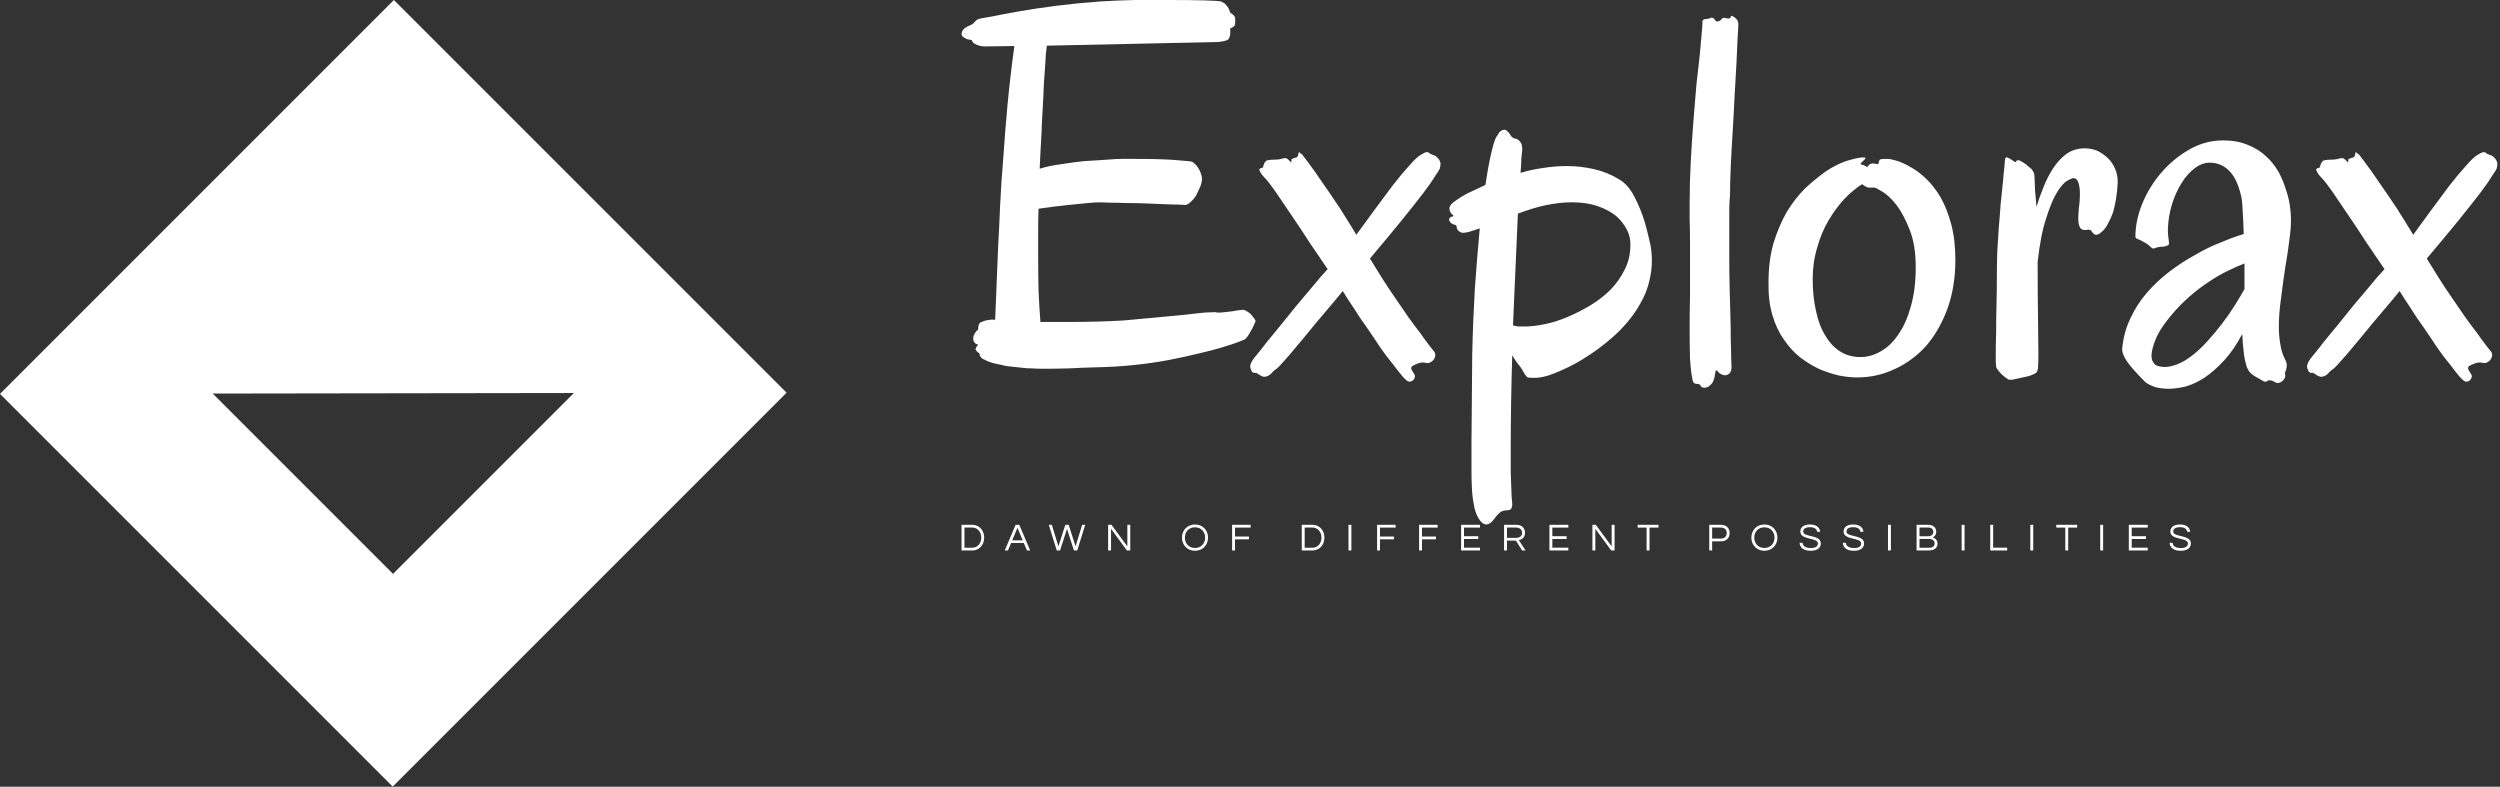 <svg data-v-423bf9ae="" xmlns="http://www.w3.org/2000/svg" viewBox="0 0 286 90" class="iconLeftSlogan"><rect x="0" y="0" width="286" height="90" fill="#333333" stroke="none"/><!----><defs data-v-423bf9ae=""><linearGradient data-v-423bf9ae="" gradientTransform="rotate(25)" id="a0d74f3d-dcc3-4b83-81a0-54b5a464c2a0" x1="0%" y1="0%" x2="100%" y2="0%"><stop data-v-423bf9ae="" offset="0%" style="stop-color: rgb(8, 199, 214); stop-opacity: 1;"></stop><stop data-v-423bf9ae="" offset="100%" style="stop-color: rgb(2, 2, 62); stop-opacity: 1;"></stop></linearGradient></defs><!----><g data-v-423bf9ae="" id="cd6cefe2-393c-4242-8f2a-3ff7135a4416" fill="#ffffff" transform="matrix(4.318,0,0,4.318,109.525,-16.107)"><path d="M7.90 12.23L7.90 12.23L7.90 12.23Q7.90 12.26 7.86 12.33L7.86 12.33L7.86 12.33Q7.83 12.41 7.78 12.49L7.78 12.49L7.78 12.49Q7.74 12.57 7.69 12.64L7.69 12.64L7.69 12.64Q7.64 12.71 7.60 12.73L7.60 12.73L7.60 12.73Q7.58 12.74 7.42 12.80L7.42 12.80L7.42 12.80Q7.26 12.86 6.99 12.94L6.99 12.94L6.99 12.94Q6.73 13.02 6.37 13.10L6.37 13.10L6.37 13.10Q6.01 13.19 5.59 13.27L5.59 13.27L5.59 13.27Q5.17 13.35 4.69 13.40L4.69 13.40L4.69 13.40Q4.22 13.45 3.73 13.46L3.73 13.46L3.73 13.46Q3.32 13.47 2.96 13.49L2.96 13.49L2.96 13.49Q2.60 13.50 2.30 13.50L2.30 13.50L2.30 13.50Q2.13 13.50 1.97 13.49L1.97 13.49L1.97 13.49Q1.82 13.49 1.68 13.47L1.68 13.47L1.68 13.47Q1.49 13.45 1.31 13.43L1.31 13.43L1.31 13.43Q1.16 13.40 0.99 13.36L0.99 13.36L0.99 13.36Q0.82 13.32 0.70 13.25L0.70 13.25L0.70 13.25Q0.66 13.24 0.64 13.21L0.64 13.21L0.64 13.21Q0.58 13.17 0.59 13.10L0.59 13.10L0.59 13.10Q0.53 13.06 0.50 13.02L0.50 13.02L0.50 13.02Q0.49 13.00 0.48 13.00L0.48 13.00L0.48 13.00Q0.48 12.98 0.49 12.96L0.49 12.96L0.49 12.96Q0.49 12.93 0.55 12.86L0.55 12.86L0.55 12.86Q0.50 12.85 0.48 12.83L0.48 12.83L0.48 12.83Q0.45 12.81 0.44 12.78L0.44 12.78L0.44 12.78Q0.42 12.76 0.42 12.71L0.42 12.71L0.42 12.71Q0.42 12.67 0.43 12.63L0.43 12.63L0.43 12.63Q0.44 12.60 0.47 12.55L0.47 12.55L0.47 12.55Q0.49 12.51 0.55 12.46L0.55 12.46L0.55 12.46Q0.55 12.37 0.57 12.33L0.57 12.33L0.57 12.33Q0.57 12.30 0.59 12.30L0.59 12.30L0.59 12.30Q0.59 12.28 0.64 12.26L0.64 12.26L0.64 12.26Q0.69 12.24 0.75 12.22L0.75 12.22L0.75 12.22Q0.81 12.21 0.88 12.20L0.88 12.20L0.88 12.20Q0.94 12.20 0.99 12.20L0.99 12.20L1.00 12.22L1.00 12.22Q1.02 11.76 1.04 11.24L1.04 11.24L1.04 11.24Q1.06 10.71 1.08 10.26L1.08 10.26L1.08 10.26Q1.11 9.73 1.13 9.21L1.13 9.21L1.13 9.21Q1.16 8.57 1.22 7.86L1.22 7.86L1.22 7.86Q1.26 7.25 1.33 6.49L1.33 6.49L1.33 6.49Q1.40 5.74 1.51 4.95L1.51 4.95L0.72 4.96L0.72 4.96Q0.65 4.96 0.58 4.94L0.58 4.94L0.58 4.94Q0.53 4.93 0.46 4.89L0.46 4.89L0.46 4.89Q0.40 4.86 0.38 4.79L0.38 4.79L0.38 4.79Q0.27 4.78 0.22 4.75L0.22 4.75L0.22 4.75Q0.16 4.72 0.14 4.70L0.14 4.70L0.14 4.70Q0.11 4.67 0.11 4.63L0.11 4.63L0.11 4.63Q0.12 4.55 0.16 4.51L0.16 4.51L0.16 4.51Q0.19 4.47 0.29 4.42L0.29 4.42L0.29 4.42Q0.41 4.38 0.46 4.31L0.46 4.31L0.46 4.31Q0.51 4.25 0.57 4.23L0.57 4.23L0.57 4.23Q0.60 4.22 0.90 4.17L0.90 4.17L0.90 4.17Q1.19 4.11 1.64 4.03L1.64 4.03L1.64 4.03Q2.09 3.95 2.65 3.88L2.65 3.88L2.65 3.88Q3.21 3.81 3.77 3.77L3.77 3.77L3.77 3.77Q4.24 3.74 4.71 3.73L4.71 3.73L4.71 3.73Q5.17 3.73 5.58 3.73L5.58 3.73L5.58 3.73Q6.15 3.73 6.53 3.74L6.53 3.74L6.53 3.74Q6.91 3.75 6.99 3.77L6.99 3.77L6.99 3.77Q7.03 3.79 7.08 3.82L7.08 3.82L7.08 3.82Q7.12 3.86 7.16 3.91L7.16 3.91L7.16 3.91Q7.20 3.97 7.23 4.07L7.23 4.07L7.23 4.07Q7.28 4.09 7.30 4.12L7.30 4.12L7.30 4.12Q7.33 4.14 7.34 4.16L7.34 4.16L7.36 4.20L7.36 4.20Q7.36 4.25 7.36 4.30L7.36 4.30L7.36 4.30Q7.36 4.36 7.35 4.40L7.35 4.40L7.35 4.40Q7.34 4.42 7.32 4.43L7.32 4.43L7.32 4.43Q7.31 4.44 7.28 4.46L7.28 4.46L7.28 4.46Q7.26 4.47 7.23 4.48L7.23 4.48L7.23 4.48Q7.23 4.58 7.23 4.63L7.23 4.63L7.23 4.63Q7.22 4.69 7.21 4.72L7.21 4.72L7.21 4.72Q7.19 4.76 7.17 4.78L7.17 4.78L7.17 4.78Q7.12 4.81 7.01 4.83L7.01 4.83L7.01 4.83Q6.90 4.85 6.60 4.85L6.60 4.85L2.37 4.94L2.37 4.94Q2.34 5.13 2.33 5.40L2.33 5.40L2.33 5.40Q2.31 5.67 2.29 5.98L2.29 5.98L2.29 5.98Q2.28 6.29 2.26 6.61L2.26 6.61L2.26 6.61Q2.24 6.93 2.23 7.23L2.23 7.23L2.23 7.23Q2.21 7.53 2.20 7.78L2.20 7.78L2.20 7.78Q2.19 8.03 2.18 8.20L2.18 8.20L2.18 8.20Q2.44 8.12 2.75 8.08L2.75 8.08L2.75 8.08Q3.07 8.03 3.34 8.00L3.34 8.00L3.34 8.00Q3.66 7.98 3.98 7.96L3.98 7.96L3.98 7.96Q4.18 7.94 4.36 7.94L4.36 7.94L4.36 7.94Q4.55 7.94 4.72 7.94L4.72 7.94L4.72 7.94Q5.40 7.94 5.77 7.97L5.77 7.97L5.77 7.97Q6.15 8.00 6.20 8.01L6.20 8.01L6.20 8.01Q6.24 8.02 6.29 8.07L6.29 8.07L6.29 8.07Q6.34 8.11 6.38 8.18L6.38 8.18L6.38 8.18Q6.42 8.24 6.45 8.32L6.45 8.32L6.45 8.32Q6.48 8.40 6.48 8.46L6.48 8.46L6.48 8.46Q6.48 8.58 6.42 8.71L6.42 8.71L6.42 8.71Q6.36 8.84 6.32 8.92L6.32 8.92L6.32 8.92Q6.26 9.01 6.17 9.09L6.17 9.09L6.17 9.09Q6.08 9.17 6.02 9.16L6.02 9.16L6.02 9.16Q6.00 9.16 5.85 9.15L5.85 9.15L5.85 9.15Q5.70 9.15 5.48 9.14L5.48 9.14L5.48 9.14Q5.26 9.13 5.00 9.12L5.00 9.12L5.00 9.12Q4.74 9.11 4.49 9.11L4.49 9.11L4.49 9.11Q4.25 9.10 4.05 9.10L4.05 9.10L4.05 9.10Q3.86 9.09 3.77 9.09L3.77 9.09L3.77 9.09Q3.66 9.09 3.45 9.11L3.45 9.11L3.45 9.11Q3.27 9.13 2.95 9.16L2.95 9.16L2.95 9.16Q2.64 9.19 2.15 9.26L2.15 9.26L2.15 9.26Q2.14 9.54 2.14 9.84L2.14 9.84L2.14 9.84Q2.14 10.15 2.14 10.49L2.14 10.49L2.14 10.49Q2.14 10.96 2.15 11.43L2.15 11.43L2.15 11.43Q2.17 11.89 2.20 12.26L2.20 12.26L2.94 12.26L2.94 12.26Q3.33 12.26 3.71 12.25L3.71 12.25L3.71 12.25Q4.09 12.24 4.41 12.22L4.41 12.22L4.41 12.22Q4.87 12.18 5.28 12.14L5.28 12.14L5.28 12.14Q5.69 12.10 6.02 12.07L6.02 12.07L6.02 12.07Q6.35 12.03 6.57 12.01L6.57 12.01L6.57 12.01Q6.79 12.00 6.84 12.00L6.84 12.00L6.84 12.00Q6.90 12.02 6.99 12.01L6.99 12.01L6.99 12.01Q7.08 12.00 7.18 11.99L7.18 11.99L7.18 11.99Q7.29 11.98 7.38 11.96L7.38 11.96L7.38 11.96Q7.48 11.95 7.53 11.94L7.53 11.94L7.53 11.94Q7.58 11.93 7.64 11.96L7.64 11.96L7.64 11.96Q7.70 11.99 7.76 12.04L7.76 12.04L7.76 12.04Q7.81 12.09 7.85 12.15L7.85 12.15L7.85 12.15Q7.89 12.20 7.90 12.23ZM12.63 13.04L12.63 13.04L12.63 13.04Q12.67 13.10 12.66 13.16L12.66 13.16L12.66 13.16Q12.65 13.22 12.61 13.27L12.61 13.27L12.61 13.27Q12.56 13.32 12.51 13.34L12.51 13.34L12.51 13.34Q12.45 13.36 12.40 13.34L12.40 13.34L12.40 13.34Q12.30 13.32 12.20 13.36L12.20 13.36L12.20 13.36Q12.09 13.40 12.05 13.43L12.05 13.43L12.05 13.43Q12.01 13.47 12.03 13.52L12.03 13.52L12.03 13.52Q12.06 13.57 12.09 13.62L12.09 13.62L12.09 13.62Q12.15 13.69 12.10 13.77L12.10 13.77L12.10 13.77Q12.05 13.85 11.96 13.84L11.96 13.84L11.96 13.84Q11.92 13.84 11.80 13.71L11.80 13.71L11.80 13.71Q11.69 13.58 11.54 13.38L11.54 13.38L11.54 13.38Q11.38 13.19 11.20 12.93L11.20 12.93L11.20 12.93Q11.03 12.67 10.85 12.41L10.85 12.41L10.85 12.41Q10.66 12.15 10.50 11.89L10.50 11.89L10.50 11.89Q10.33 11.64 10.21 11.44L10.21 11.44L10.21 11.44Q10.06 11.63 9.87 11.85L9.87 11.85L9.87 11.85Q9.68 12.07 9.49 12.30L9.49 12.30L9.49 12.30Q9.30 12.53 9.12 12.75L9.12 12.75L9.12 12.75Q8.94 12.96 8.80 13.13L8.80 13.13L8.80 13.13Q8.65 13.30 8.56 13.40L8.56 13.40L8.56 13.40Q8.46 13.51 8.44 13.51L8.44 13.51L8.44 13.51Q8.37 13.56 8.32 13.62L8.32 13.62L8.32 13.62Q8.26 13.69 8.16 13.71L8.16 13.71L8.16 13.71Q8.11 13.72 8.08 13.70L8.08 13.70L8.08 13.70Q8.04 13.69 8.00 13.66L8.00 13.66L8.00 13.66Q7.97 13.64 7.94 13.62L7.94 13.62L7.94 13.62Q7.90 13.60 7.87 13.61L7.87 13.61L7.87 13.61Q7.80 13.61 7.77 13.50L7.77 13.50L7.77 13.50Q7.73 13.40 7.83 13.26L7.83 13.26L7.83 13.26Q7.83 13.25 7.94 13.12L7.94 13.12L7.94 13.12Q8.04 13.00 8.20 12.79L8.20 12.79L8.20 12.79Q8.36 12.59 8.57 12.34L8.57 12.34L8.57 12.34Q8.77 12.09 8.99 11.82L8.99 11.82L8.99 11.82Q9.21 11.56 9.42 11.31L9.42 11.31L9.42 11.31Q9.63 11.05 9.81 10.86L9.81 10.86L9.81 10.86Q9.60 10.55 9.34 10.17L9.34 10.17L9.34 10.17Q9.09 9.78 8.85 9.43L8.85 9.43L8.85 9.43Q8.61 9.08 8.43 8.81L8.43 8.81L8.43 8.81Q8.24 8.54 8.16 8.46L8.16 8.46L8.16 8.46Q8.09 8.39 8.05 8.33L8.05 8.33L8.05 8.33Q8.01 8.27 8.00 8.23L8.00 8.23L8.00 8.23Q8.00 8.19 8.06 8.18L8.06 8.18L8.06 8.18Q8.09 8.18 8.10 8.15L8.10 8.15L8.10 8.15Q8.11 8.11 8.12 8.08L8.12 8.08L8.12 8.08Q8.13 8.05 8.15 8.03L8.15 8.03L8.15 8.03Q8.16 8.00 8.20 7.98L8.20 7.98L8.20 7.98Q8.28 7.96 8.40 7.96L8.40 7.96L8.40 7.96Q8.53 7.96 8.61 7.93L8.61 7.93L8.61 7.93Q8.70 7.91 8.73 7.93L8.73 7.93L8.73 7.93Q8.76 7.95 8.82 8.01L8.82 8.01L8.82 8.01Q8.84 8.04 8.84 8.03L8.84 8.03L8.84 8.03Q8.85 8.03 8.85 8.00L8.85 8.00L8.85 8.00Q8.85 7.98 8.85 7.96L8.85 7.96L8.85 7.96Q8.86 7.94 8.89 7.93L8.89 7.93L8.89 7.93Q8.95 7.91 8.98 7.90L8.98 7.90L8.98 7.90Q9.01 7.90 9.03 7.83L9.03 7.83L9.03 7.83Q9.04 7.76 9.05 7.76L9.05 7.76L9.05 7.76Q9.06 7.77 9.14 7.83L9.14 7.83L9.14 7.83Q9.17 7.87 9.32 8.07L9.32 8.07L9.32 8.07Q9.47 8.27 9.68 8.58L9.68 8.58L9.68 8.58Q9.89 8.88 10.13 9.24L10.13 9.24L10.13 9.24Q10.36 9.60 10.57 9.95L10.57 9.95L10.57 9.95Q10.77 9.67 11.03 9.32L11.03 9.32L11.03 9.32Q11.28 8.98 11.52 8.66L11.52 8.66L11.52 8.66Q11.76 8.35 11.97 8.12L11.97 8.12L11.97 8.12Q12.17 7.89 12.28 7.83L12.28 7.83L12.28 7.83Q12.35 7.79 12.39 7.77L12.39 7.77L12.39 7.77Q12.42 7.76 12.44 7.76L12.44 7.76L12.44 7.76Q12.48 7.76 12.52 7.80L12.52 7.80L12.52 7.80Q12.58 7.83 12.64 7.85L12.64 7.85L12.64 7.85Q12.69 7.87 12.74 7.93L12.74 7.93L12.74 7.93Q12.79 7.99 12.80 8.06L12.80 8.06L12.80 8.06Q12.80 8.12 12.78 8.20L12.78 8.20L12.78 8.20Q12.77 8.23 12.66 8.39L12.66 8.39L12.66 8.39Q12.56 8.56 12.34 8.85L12.34 8.85L12.34 8.85Q12.11 9.15 11.77 9.57L11.77 9.57L11.77 9.57Q11.42 10.00 10.93 10.58L10.93 10.58L10.93 10.58Q11.07 10.81 11.24 11.08L11.24 11.08L11.24 11.08Q11.41 11.35 11.59 11.61L11.59 11.61L11.59 11.61Q11.77 11.87 11.94 12.12L11.94 12.12L11.94 12.12Q12.11 12.36 12.26 12.55L12.26 12.55L12.26 12.55Q12.40 12.75 12.50 12.88L12.50 12.88L12.50 12.88Q12.60 13.01 12.63 13.04ZM14.96 7.76L14.96 7.76L14.96 7.76Q14.95 7.81 14.94 7.95L14.94 7.95L14.94 7.95Q14.94 8.09 14.92 8.31L14.92 8.31L14.92 8.31Q15.22 8.22 15.52 8.18L15.52 8.18L15.52 8.18Q15.83 8.13 16.15 8.13L16.15 8.13L16.15 8.13Q16.51 8.13 16.86 8.21L16.86 8.21L16.86 8.21Q17.22 8.29 17.53 8.48L17.53 8.48L17.53 8.48Q17.77 8.62 17.93 8.93L17.93 8.93L17.93 8.93Q18.10 9.25 18.21 9.61L18.21 9.61L18.21 9.61Q18.27 9.82 18.33 10.08L18.33 10.08L18.33 10.08Q18.40 10.34 18.40 10.64L18.40 10.64L18.40 10.64Q18.40 10.90 18.33 11.18L18.33 11.18L18.33 11.18Q18.27 11.46 18.10 11.76L18.10 11.76L18.10 11.76Q17.94 12.06 17.66 12.37L17.66 12.37L17.66 12.37Q17.38 12.68 16.94 13.00L16.94 13.00L16.94 13.00Q16.52 13.30 16.18 13.46L16.18 13.46L16.18 13.46Q15.85 13.62 15.62 13.69L15.62 13.69L15.62 13.69Q15.39 13.75 15.26 13.74L15.26 13.74L15.26 13.74Q15.13 13.74 15.11 13.73L15.11 13.73L15.11 13.73Q15.05 13.69 14.99 13.57L14.99 13.57L14.99 13.57Q14.93 13.46 14.82 13.33L14.82 13.33L14.82 13.33Q14.79 13.29 14.76 13.24L14.76 13.24L14.76 13.24Q14.73 13.20 14.70 13.14L14.70 13.14L14.70 13.14Q14.68 13.79 14.67 14.42L14.67 14.42L14.67 14.42Q14.66 15.05 14.66 15.60L14.66 15.60L14.66 15.60Q14.66 15.94 14.66 16.24L14.66 16.24L14.66 16.24Q14.67 16.54 14.68 16.78L14.68 16.78L14.68 16.78Q14.68 16.86 14.69 16.95L14.69 16.95L14.69 16.95Q14.70 17.04 14.70 17.10L14.70 17.10L14.70 17.10Q14.70 17.17 14.67 17.21L14.67 17.21L14.67 17.21Q14.64 17.25 14.57 17.25L14.57 17.25L14.57 17.25Q14.43 17.25 14.36 17.32L14.36 17.32L14.36 17.32Q14.29 17.38 14.19 17.52L14.19 17.52L14.19 17.52Q14.14 17.58 14.08 17.61L14.08 17.61L14.08 17.61Q14.01 17.64 13.95 17.61L13.95 17.61L13.95 17.61Q13.88 17.58 13.82 17.48L13.82 17.48L13.82 17.48Q13.75 17.38 13.70 17.19L13.70 17.19L13.70 17.19Q13.68 17.10 13.66 16.97L13.66 16.97L13.66 16.97Q13.64 16.84 13.63 16.64L13.63 16.64L13.63 16.64Q13.62 16.43 13.62 16.15L13.62 16.15L13.62 16.15Q13.62 15.87 13.62 15.48L13.62 15.48L13.64 13.11L13.64 13.11Q13.66 12.22 13.71 11.37L13.71 11.37L13.71 11.37Q13.77 10.52 13.84 9.78L13.84 9.78L13.84 9.78Q13.67 9.84 13.53 9.88L13.53 9.88L13.53 9.88Q13.38 9.91 13.35 9.89L13.35 9.89L13.35 9.89Q13.28 9.86 13.26 9.83L13.26 9.83L13.26 9.83Q13.24 9.80 13.23 9.77L13.23 9.77L13.23 9.77Q13.23 9.73 13.22 9.71L13.22 9.71L13.22 9.71Q13.21 9.69 13.16 9.68L13.16 9.68L13.16 9.68Q13.11 9.67 13.08 9.64L13.08 9.64L13.08 9.64Q13.04 9.60 13.03 9.57L13.03 9.57L13.03 9.57Q13.02 9.54 13.04 9.51L13.04 9.51L13.04 9.51Q13.06 9.47 13.11 9.47L13.11 9.47L13.11 9.47Q13.16 9.46 13.13 9.43L13.13 9.43L13.13 9.43Q13.09 9.40 13.06 9.35L13.06 9.35L13.06 9.35Q13.03 9.30 13.04 9.22L13.04 9.22L13.04 9.22Q13.06 9.14 13.21 9.04L13.21 9.04L13.21 9.04Q13.30 8.97 13.50 8.86L13.50 8.86L13.50 8.86Q13.71 8.76 13.99 8.63L13.99 8.63L13.99 8.63Q14.07 8.09 14.15 7.76L14.15 7.76L14.15 7.76Q14.23 7.42 14.29 7.34L14.29 7.34L14.29 7.34Q14.32 7.31 14.33 7.28L14.33 7.28L14.33 7.28Q14.35 7.25 14.36 7.23L14.36 7.23L14.36 7.23Q14.38 7.21 14.40 7.20L14.40 7.20L14.40 7.20Q14.42 7.18 14.47 7.17L14.47 7.17L14.47 7.17Q14.52 7.16 14.55 7.19L14.55 7.19L14.55 7.19Q14.59 7.22 14.62 7.26L14.62 7.26L14.62 7.26Q14.65 7.31 14.68 7.35L14.68 7.35L14.68 7.35Q14.72 7.39 14.77 7.40L14.77 7.40L14.77 7.40Q14.86 7.41 14.92 7.50L14.92 7.50L14.92 7.50Q14.98 7.58 14.96 7.76ZM16.28 9.09L16.28 9.09L16.28 9.09Q15.97 9.09 15.62 9.16L15.62 9.16L15.62 9.16Q15.27 9.23 14.85 9.39L14.85 9.39L14.72 12.35L14.72 12.35Q14.79 12.37 14.86 12.38L14.86 12.38L14.86 12.38Q14.94 12.38 15.03 12.38L15.03 12.38L15.03 12.38Q15.26 12.38 15.56 12.32L15.56 12.32L15.56 12.32Q15.85 12.26 16.16 12.13L16.16 12.13L16.16 12.13Q16.47 12.00 16.77 11.82L16.77 11.82L16.77 11.82Q17.07 11.64 17.31 11.40L17.31 11.40L17.31 11.40Q17.54 11.16 17.68 10.87L17.68 10.87L17.68 10.87Q17.83 10.58 17.83 10.23L17.83 10.23L17.83 10.23Q17.84 10.02 17.74 9.82L17.74 9.82L17.74 9.82Q17.64 9.62 17.45 9.45L17.45 9.45L17.45 9.45Q17.25 9.29 16.96 9.19L16.96 9.19L16.96 9.19Q16.67 9.09 16.28 9.09ZM20.69 4.38L20.69 4.38L20.69 4.38Q20.69 4.47 20.67 4.75L20.67 4.75L20.67 4.75Q20.66 5.03 20.64 5.42L20.64 5.42L20.64 5.42Q20.62 5.82 20.59 6.29L20.59 6.29L20.59 6.29Q20.57 6.75 20.54 7.22L20.54 7.22L20.54 7.22Q20.51 7.69 20.49 8.13L20.49 8.13L20.49 8.13Q20.47 8.57 20.47 8.89L20.47 8.89L20.47 8.89Q20.45 9.09 20.45 9.33L20.45 9.33L20.45 9.33Q20.45 9.57 20.45 9.84L20.45 9.84L20.45 9.84Q20.45 10.21 20.45 10.60L20.45 10.60L20.45 10.60Q20.45 10.99 20.46 11.38L20.46 11.38L20.46 11.38Q20.47 11.76 20.48 12.11L20.48 12.11L20.48 12.11Q20.49 12.46 20.49 12.74L20.49 12.74L20.49 12.74Q20.50 13.02 20.50 13.21L20.50 13.21L20.50 13.21Q20.51 13.40 20.51 13.45L20.51 13.45L20.51 13.45Q20.51 13.54 20.48 13.59L20.48 13.59L20.48 13.59Q20.45 13.64 20.40 13.66L20.40 13.66L20.40 13.66Q20.36 13.68 20.31 13.67L20.31 13.67L20.31 13.67Q20.26 13.66 20.23 13.64L20.23 13.64L20.23 13.64Q20.19 13.62 20.16 13.59L20.16 13.59L20.16 13.59Q20.14 13.56 20.13 13.55L20.13 13.55L20.13 13.55Q20.11 13.54 20.10 13.54L20.10 13.54L20.10 13.54Q20.09 13.55 20.08 13.60L20.08 13.60L20.08 13.60Q20.06 13.77 20.01 13.86L20.01 13.86L20.01 13.86Q19.95 13.95 19.88 13.98L19.88 13.98L19.88 13.98Q19.82 14.01 19.76 14L19.76 14L19.76 14Q19.71 13.99 19.69 13.95L19.69 13.95L19.69 13.95Q19.68 13.92 19.65 13.91L19.65 13.91L19.65 13.91Q19.62 13.90 19.58 13.90L19.58 13.90L19.58 13.90Q19.55 13.90 19.52 13.88L19.52 13.88L19.52 13.88Q19.49 13.86 19.48 13.81L19.48 13.81L19.48 13.81Q19.43 13.58 19.41 13.22L19.41 13.22L19.41 13.22Q19.40 12.86 19.40 12.41L19.40 12.41L19.40 12.41Q19.40 12.02 19.41 11.57L19.41 11.57L19.41 11.57Q19.41 11.12 19.41 10.64L19.41 10.64L19.41 10.64Q19.41 10.37 19.41 10.10L19.41 10.10L19.41 10.10Q19.41 9.83 19.40 9.55L19.40 9.55L19.40 9.12L19.40 9.12Q19.40 8.57 19.43 8.01L19.43 8.01L19.43 8.01Q19.46 7.45 19.50 6.94L19.50 6.94L19.50 6.94Q19.54 6.43 19.58 5.97L19.58 5.97L19.58 5.97Q19.63 5.52 19.67 5.17L19.67 5.17L19.67 5.17Q19.70 4.83 19.72 4.61L19.72 4.61L19.72 4.61Q19.74 4.39 19.74 4.33L19.74 4.33L19.74 4.33Q19.73 4.29 19.75 4.27L19.75 4.27L19.75 4.27Q19.76 4.25 19.79 4.24L19.79 4.24L19.79 4.24Q19.82 4.24 19.86 4.23L19.86 4.23L19.86 4.23Q19.89 4.23 19.92 4.22L19.92 4.22L19.92 4.22Q19.97 4.19 20.00 4.20L20.00 4.20L20.00 4.20Q20.03 4.21 20.05 4.23L20.05 4.23L20.05 4.23Q20.07 4.25 20.09 4.28L20.09 4.28L20.09 4.28Q20.10 4.30 20.14 4.30L20.14 4.30L20.14 4.30Q20.18 4.29 20.20 4.28L20.20 4.28L20.20 4.28Q20.23 4.26 20.24 4.24L20.24 4.24L20.24 4.24Q20.26 4.22 20.28 4.21L20.28 4.21L20.28 4.21Q20.30 4.20 20.32 4.20L20.32 4.20L20.32 4.20Q20.38 4.22 20.43 4.22L20.43 4.22L20.43 4.22Q20.48 4.22 20.48 4.20L20.48 4.20L20.48 4.20Q20.49 4.15 20.52 4.15L20.52 4.15L20.52 4.15Q20.55 4.16 20.59 4.19L20.59 4.19L20.59 4.19Q20.63 4.22 20.66 4.26L20.66 4.26L20.66 4.26Q20.69 4.30 20.69 4.38ZM26.44 10.62L26.44 10.62L26.44 10.62Q26.44 11.33 26.23 11.91L26.23 11.91L26.23 11.91Q26.02 12.48 25.67 12.89L25.67 12.89L25.67 12.89Q25.31 13.29 24.83 13.51L24.83 13.51L24.83 13.51Q24.36 13.73 23.84 13.73L23.84 13.73L23.84 13.73Q23.62 13.73 23.36 13.68L23.36 13.68L23.36 13.68Q23.10 13.62 22.84 13.51L22.84 13.51L22.84 13.51Q22.58 13.39 22.33 13.20L22.33 13.20L22.33 13.20Q22.09 13.01 21.90 12.73L21.90 12.73L21.90 12.73Q21.70 12.45 21.59 12.07L21.59 12.07L21.59 12.07Q21.48 11.70 21.49 11.20L21.49 11.20L21.49 11.20Q21.49 10.64 21.62 10.18L21.62 10.18L21.62 10.18Q21.76 9.72 21.97 9.35L21.97 9.35L21.97 9.35Q22.19 8.99 22.46 8.72L22.46 8.72L22.46 8.72Q22.74 8.46 23.01 8.27L23.01 8.27L23.01 8.27Q23.28 8.09 23.54 8.00L23.54 8.00L23.54 8.00Q23.79 7.92 23.97 7.90L23.97 7.90L23.97 7.90Q24.07 7.90 24.06 7.92L24.06 7.92L24.06 7.92Q24.05 7.95 24.01 7.98L24.01 7.98L24.01 7.98Q23.97 8.02 23.94 8.05L23.94 8.05L23.94 8.05Q23.91 8.09 23.96 8.09L23.96 8.09L23.96 8.09Q24.01 8.11 24.04 8.12L24.04 8.12L24.04 8.12Q24.07 8.13 24.10 8.16L24.10 8.16L24.16 8.09L24.16 8.09Q24.21 8.06 24.25 8.06L24.25 8.06L24.25 8.06Q24.29 8.06 24.33 8.07L24.33 8.07L24.33 8.07Q24.36 8.08 24.38 8.08L24.38 8.08L24.38 8.08Q24.40 8.08 24.41 8.04L24.41 8.04L24.41 8.04Q24.42 7.96 24.46 7.95L24.46 7.95L24.46 7.95Q24.50 7.94 24.64 7.94L24.64 7.94L24.64 7.94Q24.72 7.94 24.89 7.99L24.89 7.99L24.89 7.99Q25.05 8.04 25.26 8.16L25.26 8.16L25.26 8.16Q25.46 8.27 25.67 8.47L25.67 8.47L25.67 8.47Q25.87 8.66 26.05 8.96L26.05 8.96L26.05 8.96Q26.22 9.26 26.33 9.67L26.33 9.67L26.33 9.67Q26.44 10.08 26.44 10.62ZM23.97 8.61L23.97 8.61L23.97 8.61Q23.73 8.76 23.50 9.00L23.50 9.00L23.50 9.00Q23.27 9.25 23.08 9.57L23.08 9.57L23.08 9.57Q22.89 9.89 22.78 10.29L22.78 10.29L22.78 10.29Q22.66 10.68 22.66 11.12L22.66 11.12L22.66 11.12Q22.66 11.59 22.75 11.98L22.75 11.98L22.75 11.98Q22.83 12.36 23.00 12.63L23.00 12.63L23.00 12.63Q23.16 12.90 23.40 13.05L23.40 13.05L23.40 13.05Q23.63 13.19 23.93 13.19L23.93 13.19L23.93 13.19Q24.20 13.19 24.46 13.04L24.46 13.04L24.46 13.04Q24.73 12.89 24.93 12.59L24.93 12.59L24.93 12.59Q25.14 12.29 25.26 11.85L25.26 11.85L25.26 11.85Q25.39 11.40 25.39 10.81L25.39 10.81L25.39 10.81Q25.39 10.22 25.23 9.82L25.23 9.82L25.23 9.82Q25.07 9.41 24.88 9.16L24.88 9.16L24.88 9.16Q24.68 8.91 24.51 8.81L24.51 8.81L24.51 8.81Q24.33 8.70 24.29 8.70L24.29 8.70L24.29 8.70Q24.19 8.70 24.14 8.70L24.14 8.70L24.14 8.70Q24.09 8.70 23.97 8.61ZM30.74 8.59L30.74 8.59L30.74 8.59Q30.73 8.78 30.70 8.98L30.70 8.98L30.70 8.98Q30.67 9.17 30.62 9.35L30.62 9.35L30.62 9.35Q30.56 9.52 30.48 9.66L30.48 9.66L30.48 9.66Q30.41 9.80 30.31 9.88L30.31 9.88L30.31 9.88Q30.23 9.95 30.18 9.95L30.18 9.95L30.18 9.95Q30.13 9.95 30.10 9.92L30.10 9.92L30.10 9.92Q30.07 9.89 30.05 9.86L30.05 9.86L30.05 9.86Q30.03 9.82 30.00 9.82L30.00 9.82L30.00 9.82Q29.97 9.81 29.92 9.82L29.92 9.82L29.92 9.82Q29.88 9.83 29.84 9.82L29.84 9.82L29.84 9.82Q29.79 9.82 29.75 9.77L29.75 9.77L29.75 9.77Q29.72 9.73 29.70 9.61L29.70 9.61L29.70 9.61Q29.69 9.48 29.71 9.27L29.71 9.27L29.71 9.27Q29.74 9.06 29.74 8.87L29.74 8.87L29.74 8.87Q29.74 8.69 29.70 8.57L29.70 8.57L29.70 8.57Q29.66 8.45 29.57 8.45L29.57 8.45L29.57 8.45Q29.52 8.45 29.40 8.52L29.40 8.52L29.40 8.52Q29.28 8.59 29.13 8.83L29.13 8.83L29.13 8.83Q28.99 9.06 28.85 9.50L28.85 9.50L28.85 9.50Q28.70 9.94 28.62 10.67L28.62 10.67L28.62 10.67Q28.62 11.61 28.63 12.19L28.63 12.19L28.63 12.19Q28.64 12.76 28.64 13.08L28.64 13.08L28.64 13.08Q28.64 13.36 28.63 13.47L28.63 13.47L28.63 13.47Q28.62 13.59 28.56 13.62L28.56 13.62L28.56 13.62Q28.53 13.64 28.43 13.68L28.43 13.68L28.43 13.68Q28.33 13.71 28.22 13.73L28.22 13.73L28.22 13.73Q28.10 13.76 28 13.78L28 13.78L28 13.78Q27.90 13.80 27.87 13.79L27.87 13.79L27.87 13.79Q27.85 13.79 27.79 13.75L27.79 13.75L27.79 13.75Q27.74 13.71 27.68 13.66L27.68 13.66L27.68 13.66Q27.62 13.60 27.58 13.55L27.58 13.55L27.58 13.55Q27.53 13.49 27.52 13.45L27.52 13.45L27.52 13.45Q27.51 13.38 27.51 13.14L27.51 13.14L27.51 13.14Q27.51 12.89 27.52 12.55L27.52 12.55L27.52 12.55Q27.52 12.21 27.53 11.80L27.53 11.80L27.53 11.80Q27.54 11.40 27.54 10.99L27.54 10.99L27.54 10.99Q27.54 10.73 27.55 10.41L27.55 10.41L27.55 10.41Q27.57 10.10 27.59 9.77L27.59 9.77L27.59 9.77Q27.62 9.44 27.64 9.13L27.64 9.13L27.64 9.13Q27.67 8.81 27.70 8.56L27.70 8.56L27.70 8.56Q27.72 8.31 27.74 8.15L27.74 8.15L27.74 8.15Q27.75 7.98 27.76 7.94L27.76 7.94L27.76 7.94Q27.77 7.89 27.81 7.90L27.81 7.90L27.81 7.90Q27.86 7.92 27.91 7.95L27.91 7.95L27.91 7.95Q27.96 7.98 28 8.01L28 8.01L28 8.01Q28.04 8.04 28.05 8.01L28.05 8.01L28.05 8.01Q28.07 7.95 28.16 7.99L28.16 7.99L28.16 7.99Q28.25 8.04 28.32 8.09L28.32 8.09L28.32 8.09Q28.35 8.13 28.39 8.15L28.39 8.15L28.39 8.15Q28.42 8.18 28.46 8.21L28.46 8.21L28.46 8.21Q28.49 8.25 28.52 8.31L28.52 8.31L28.52 8.31Q28.54 8.37 28.54 8.48L28.54 8.48L28.54 8.48Q28.54 8.57 28.55 8.76L28.55 8.76L28.55 8.76Q28.57 8.96 28.59 9.21L28.59 9.21L28.59 9.21Q28.66 8.97 28.77 8.70L28.77 8.70L28.77 8.70Q28.88 8.42 29.03 8.19L29.03 8.19L29.03 8.19Q29.18 7.96 29.38 7.81L29.38 7.81L29.38 7.81Q29.59 7.66 29.87 7.66L29.87 7.66L29.87 7.66Q30.03 7.66 30.19 7.72L30.19 7.72L30.19 7.72Q30.34 7.79 30.47 7.91L30.47 7.91L30.47 7.91Q30.60 8.03 30.67 8.20L30.67 8.20L30.67 8.20Q30.75 8.37 30.74 8.59ZM35.33 9.50L35.33 9.50L35.33 9.50Q35.34 9.73 35.29 10.08L35.29 10.08L35.29 10.08Q35.25 10.42 35.18 10.82L35.18 10.82L35.18 10.82Q35.12 11.21 35.07 11.62L35.07 11.62L35.07 11.62Q35.01 12.03 35.01 12.39L35.01 12.39L35.01 12.39Q35.01 12.63 35.05 12.85L35.05 12.85L35.05 12.85Q35.08 13.06 35.16 13.22L35.16 13.22L35.16 13.22Q35.21 13.31 35.22 13.38L35.22 13.38L35.22 13.38Q35.22 13.45 35.21 13.50L35.21 13.50L35.21 13.50Q35.19 13.55 35.18 13.59L35.18 13.59L35.18 13.59Q35.16 13.62 35.18 13.66L35.18 13.66L35.18 13.66Q35.19 13.69 35.17 13.74L35.17 13.74L35.17 13.74Q35.15 13.78 35.11 13.82L35.11 13.82L35.11 13.82Q35.07 13.86 35.02 13.87L35.02 13.87L35.02 13.87Q34.97 13.89 34.92 13.86L34.92 13.86L34.92 13.86Q34.85 13.82 34.81 13.81L34.81 13.81L34.81 13.81Q34.76 13.80 34.73 13.81L34.73 13.81L34.73 13.81Q34.70 13.82 34.68 13.84L34.68 13.84L34.68 13.84Q34.65 13.85 34.62 13.84L34.62 13.84L34.62 13.84Q34.50 13.77 34.36 13.69L34.36 13.69L34.36 13.69Q34.23 13.61 34.19 13.51L34.19 13.51L34.19 13.51Q34.16 13.47 34.14 13.38L34.14 13.38L34.14 13.38Q34.11 13.28 34.09 13.15L34.09 13.15L34.09 13.15Q34.08 13.02 34.06 12.87L34.06 12.87L34.06 12.87Q34.05 12.72 34.04 12.58L34.04 12.58L34.04 12.58Q33.82 13.00 33.56 13.28L33.56 13.28L33.56 13.28Q33.30 13.56 33.05 13.73L33.05 13.73L33.05 13.73Q32.79 13.90 32.54 13.97L32.54 13.97L32.54 13.97Q32.29 14.03 32.09 14.03L32.09 14.03L32.09 14.03Q31.88 14.03 31.72 13.98L31.72 13.98L31.72 13.98Q31.55 13.92 31.47 13.85L31.47 13.85L31.47 13.85Q31.13 13.51 30.99 13.31L30.99 13.31L30.99 13.31Q30.85 13.10 30.86 12.97L30.86 12.97L30.86 12.97Q30.90 12.53 31.08 12.16L31.08 12.16L31.08 12.16Q31.25 11.79 31.52 11.48L31.52 11.48L31.52 11.48Q31.79 11.17 32.12 10.92L32.12 10.92L32.12 10.92Q32.45 10.67 32.80 10.48L32.80 10.48L32.80 10.48Q33.14 10.28 33.48 10.15L33.48 10.15L33.48 10.15Q33.81 10.01 34.08 9.93L34.08 9.93L34.08 9.93Q34.07 9.56 34.05 9.29L34.05 9.29L34.05 9.29Q34.04 9.01 34.00 8.88L34.00 8.88L34.00 8.88Q33.90 8.46 33.69 8.25L33.69 8.25L33.69 8.25Q33.48 8.04 33.17 8.04L33.17 8.04L33.17 8.04Q32.98 8.04 32.79 8.18L32.79 8.18L32.79 8.18Q32.59 8.33 32.44 8.57L32.44 8.57L32.44 8.57Q32.28 8.82 32.18 9.14L32.18 9.14L32.18 9.14Q32.08 9.46 32.07 9.82L32.07 9.82L32.07 9.82Q32.07 9.91 32.08 9.99L32.08 9.99L32.08 9.99Q32.09 10.07 32.10 10.16L32.10 10.16L32.10 10.16Q32.11 10.21 32.07 10.23L32.07 10.23L32.07 10.23Q32.03 10.25 31.98 10.26L31.98 10.26L31.98 10.26Q31.92 10.27 31.86 10.27L31.86 10.27L31.86 10.27Q31.80 10.28 31.76 10.29L31.76 10.29L31.76 10.29Q31.73 10.31 31.71 10.31L31.71 10.31L31.71 10.31Q31.68 10.32 31.66 10.31L31.66 10.31L31.66 10.31Q31.64 10.29 31.61 10.27L31.61 10.27L31.61 10.27Q31.58 10.24 31.53 10.20L31.53 10.20L31.53 10.20Q31.47 10.16 31.41 10.13L31.41 10.13L31.41 10.13Q31.36 10.10 31.31 10.08L31.31 10.08L31.31 10.08Q31.27 10.06 31.24 10.05L31.24 10.05L31.24 10.05Q31.21 10.03 31.21 10.00L31.21 10.00L31.21 10.00Q31.21 9.58 31.39 9.13L31.39 9.13L31.39 9.13Q31.58 8.67 31.90 8.30L31.90 8.30L31.90 8.30Q32.22 7.93 32.64 7.69L32.64 7.69L32.64 7.69Q33.06 7.45 33.53 7.45L33.53 7.45L33.53 7.45Q33.91 7.45 34.19 7.57L34.19 7.57L34.19 7.57Q34.47 7.68 34.67 7.87L34.67 7.87L34.67 7.87Q34.87 8.05 35.00 8.28L35.00 8.28L35.00 8.28Q35.12 8.50 35.19 8.73L35.19 8.73L35.19 8.73Q35.27 8.96 35.30 9.16L35.30 9.16L35.30 9.16Q35.33 9.37 35.33 9.50ZM34.10 11.39L34.10 10.71L34.10 10.71Q33.89 10.79 33.65 10.91L33.65 10.91L33.65 10.91Q33.40 11.03 33.15 11.20L33.15 11.20L33.15 11.20Q32.89 11.37 32.64 11.59L32.64 11.59L32.64 11.59Q32.39 11.81 32.17 12.07L32.17 12.07L32.17 12.07Q31.91 12.38 31.79 12.62L31.79 12.62L31.79 12.62Q31.68 12.86 31.65 13.03L31.65 13.03L31.65 13.03Q31.62 13.19 31.66 13.29L31.66 13.29L31.66 13.29Q31.71 13.38 31.76 13.41L31.76 13.41L31.76 13.41Q31.97 13.49 32.20 13.42L32.20 13.42L32.20 13.42Q32.43 13.36 32.66 13.19L32.66 13.19L32.66 13.19Q32.89 13.02 33.10 12.79L33.10 12.79L33.10 12.79Q33.32 12.55 33.51 12.30L33.51 12.30L33.51 12.30Q33.70 12.05 33.85 11.81L33.85 11.81L33.85 11.81Q34.00 11.57 34.10 11.39L34.10 11.39ZM40.63 13.04L40.63 13.04L40.63 13.04Q40.67 13.10 40.66 13.16L40.66 13.16L40.66 13.16Q40.65 13.22 40.61 13.27L40.61 13.27L40.61 13.27Q40.56 13.32 40.51 13.34L40.51 13.34L40.51 13.34Q40.45 13.36 40.40 13.34L40.40 13.34L40.40 13.34Q40.30 13.32 40.20 13.36L40.20 13.36L40.20 13.36Q40.09 13.40 40.05 13.43L40.05 13.43L40.05 13.43Q40.01 13.47 40.03 13.52L40.03 13.52L40.03 13.52Q40.06 13.57 40.09 13.62L40.09 13.62L40.09 13.62Q40.15 13.69 40.10 13.77L40.10 13.77L40.10 13.77Q40.05 13.85 39.96 13.84L39.96 13.84L39.96 13.84Q39.92 13.84 39.80 13.71L39.80 13.71L39.80 13.71Q39.69 13.58 39.54 13.38L39.54 13.38L39.54 13.38Q39.38 13.19 39.20 12.93L39.20 12.93L39.20 12.93Q39.03 12.67 38.85 12.41L38.85 12.41L38.85 12.41Q38.66 12.15 38.50 11.89L38.50 11.89L38.50 11.89Q38.33 11.64 38.21 11.44L38.21 11.44L38.21 11.44Q38.06 11.63 37.87 11.85L37.87 11.85L37.87 11.85Q37.68 12.07 37.49 12.30L37.49 12.30L37.49 12.30Q37.30 12.53 37.12 12.75L37.12 12.75L37.12 12.75Q36.94 12.96 36.80 13.13L36.80 13.13L36.80 13.13Q36.65 13.30 36.56 13.40L36.56 13.40L36.56 13.40Q36.46 13.51 36.44 13.51L36.44 13.51L36.44 13.51Q36.37 13.56 36.32 13.62L36.32 13.62L36.32 13.62Q36.26 13.69 36.16 13.71L36.16 13.71L36.16 13.71Q36.11 13.72 36.08 13.70L36.08 13.70L36.08 13.70Q36.04 13.69 36.00 13.66L36.00 13.66L36.00 13.66Q35.97 13.64 35.94 13.62L35.94 13.62L35.94 13.62Q35.90 13.60 35.87 13.61L35.87 13.61L35.87 13.61Q35.80 13.61 35.77 13.50L35.77 13.50L35.77 13.50Q35.73 13.40 35.83 13.26L35.83 13.26L35.83 13.26Q35.83 13.25 35.94 13.12L35.94 13.12L35.94 13.12Q36.04 13.00 36.20 12.79L36.20 12.79L36.20 12.79Q36.36 12.59 36.57 12.34L36.57 12.34L36.57 12.34Q36.77 12.09 36.99 11.82L36.99 11.82L36.99 11.82Q37.21 11.56 37.42 11.31L37.42 11.31L37.42 11.31Q37.63 11.05 37.81 10.86L37.81 10.86L37.81 10.86Q37.60 10.55 37.34 10.17L37.34 10.17L37.34 10.17Q37.09 9.78 36.85 9.43L36.85 9.43L36.85 9.43Q36.61 9.08 36.43 8.81L36.43 8.81L36.43 8.81Q36.24 8.54 36.16 8.46L36.16 8.46L36.16 8.46Q36.09 8.39 36.05 8.33L36.05 8.33L36.05 8.33Q36.01 8.27 36.00 8.23L36.00 8.23L36.00 8.23Q36.00 8.19 36.06 8.18L36.06 8.18L36.06 8.18Q36.09 8.18 36.10 8.15L36.10 8.15L36.10 8.15Q36.11 8.11 36.12 8.08L36.12 8.08L36.12 8.08Q36.13 8.05 36.15 8.03L36.15 8.03L36.15 8.03Q36.16 8.00 36.20 7.98L36.20 7.98L36.20 7.98Q36.28 7.96 36.40 7.96L36.40 7.96L36.40 7.96Q36.53 7.96 36.61 7.93L36.61 7.93L36.61 7.93Q36.70 7.91 36.73 7.93L36.73 7.93L36.73 7.93Q36.76 7.95 36.82 8.01L36.82 8.01L36.82 8.01Q36.84 8.04 36.84 8.03L36.84 8.03L36.84 8.03Q36.85 8.03 36.85 8.00L36.85 8.00L36.85 8.00Q36.85 7.98 36.85 7.96L36.85 7.96L36.85 7.96Q36.86 7.94 36.89 7.93L36.89 7.93L36.89 7.93Q36.95 7.91 36.98 7.90L36.98 7.90L36.98 7.90Q37.01 7.90 37.03 7.83L37.03 7.83L37.03 7.83Q37.04 7.76 37.05 7.76L37.05 7.76L37.05 7.76Q37.06 7.77 37.14 7.83L37.14 7.83L37.14 7.83Q37.17 7.87 37.32 8.07L37.32 8.07L37.32 8.07Q37.47 8.27 37.68 8.58L37.68 8.58L37.68 8.58Q37.89 8.88 38.13 9.24L38.13 9.24L38.13 9.24Q38.36 9.60 38.57 9.95L38.57 9.95L38.57 9.95Q38.77 9.67 39.03 9.32L39.03 9.32L39.03 9.32Q39.28 8.98 39.52 8.66L39.52 8.66L39.52 8.66Q39.76 8.35 39.97 8.12L39.97 8.12L39.97 8.12Q40.17 7.89 40.28 7.83L40.28 7.83L40.28 7.83Q40.35 7.79 40.39 7.77L40.39 7.77L40.39 7.77Q40.42 7.76 40.44 7.76L40.44 7.76L40.44 7.76Q40.48 7.76 40.52 7.80L40.52 7.80L40.52 7.80Q40.58 7.83 40.64 7.85L40.64 7.85L40.64 7.85Q40.69 7.87 40.74 7.93L40.74 7.93L40.74 7.93Q40.79 7.99 40.80 8.06L40.80 8.06L40.80 8.06Q40.80 8.12 40.78 8.20L40.78 8.20L40.78 8.20Q40.77 8.23 40.66 8.39L40.66 8.39L40.66 8.39Q40.56 8.56 40.34 8.85L40.34 8.85L40.34 8.85Q40.11 9.15 39.77 9.57L39.77 9.57L39.77 9.57Q39.42 10.00 38.93 10.58L38.93 10.58L38.93 10.58Q39.07 10.81 39.24 11.08L39.24 11.08L39.24 11.08Q39.41 11.35 39.59 11.61L39.59 11.61L39.59 11.61Q39.77 11.87 39.94 12.12L39.94 12.12L39.94 12.12Q40.11 12.36 40.26 12.55L40.26 12.55L40.26 12.55Q40.40 12.75 40.50 12.88L40.50 12.88L40.50 12.88Q40.60 13.01 40.63 13.04Z"></path></g><!----><g data-v-423bf9ae="" id="75dd8e11-df05-4849-8a8a-d2f62c8db88e" transform="matrix(2.812,0,0,2.812,0,0)" stroke="none" fill="#ffffff"><path d="M0 16.024L15.976 32 32 15.976 16.024 0 0 16.024zm15.989 7.323l-7.336-7.336 14.694-.022-7.358 7.358z"></path></g><!----><g data-v-423bf9ae="" id="d836232f-bc9d-48c1-88aa-9d36e0b6a589" fill="#ffffff" transform="matrix(0.317,0,0,0.317,109.642,59.335)"><path d="M5.04 2.21L1.13 2.21L1.13 11.48L5.04 11.48C7.25 11.48 9.30 9.74 9.30 6.85C9.30 3.95 7.25 2.21 5.04 2.21ZM5.00 10.49L2.18 10.49L2.18 3.21L5.00 3.21C6.97 3.21 8.25 4.86 8.25 6.85C8.25 8.83 6.97 10.49 5.00 10.49ZM21.97 2.21L20.65 2.21L16.72 11.48L17.88 11.48L19.01 8.79L23.60 8.79L24.74 11.48L25.90 11.48ZM19.42 7.83L21.31 3.30L23.20 7.83ZM39.19 3.70L41.69 11.48L42.88 11.48L45.77 2.21L44.66 2.21L42.28 10.00L39.79 2.21L38.58 2.21L36.09 10.00L33.71 2.21L32.61 2.21L35.49 11.48L36.68 11.48ZM60.97 2.21L60.97 10.01L55.24 2.21L54.03 2.21L54.03 11.48L55.08 11.48L55.08 3.65L60.80 11.48L62.02 11.48L62.02 2.21ZM85.39 2.10C82.57 2.10 80.68 4.21 80.68 6.85C80.68 9.48 82.57 11.59 85.39 11.59C88.20 11.59 90.09 9.48 90.09 6.85C90.09 4.21 88.20 2.10 85.39 2.10ZM85.39 10.57C83.13 10.57 81.73 8.93 81.73 6.85C81.73 4.76 83.13 3.12 85.39 3.12C87.64 3.12 89.04 4.76 89.04 6.85C89.04 8.93 87.64 10.57 85.39 10.57ZM105.46 3.22L105.46 2.21L98.77 2.21L98.77 11.48L99.82 11.48L99.82 7.46L104.85 7.46L104.85 6.44L99.82 6.44L99.82 3.22ZM127.82 2.21L123.91 2.21L123.91 11.48L127.82 11.48C130.03 11.48 132.08 9.74 132.08 6.85C132.08 3.95 130.03 2.21 127.82 2.21ZM127.78 10.49L124.96 10.49L124.96 3.21L127.78 3.21C129.75 3.21 131.03 4.86 131.03 6.85C131.03 8.83 129.75 10.49 127.78 10.49ZM141.82 2.21L140.77 2.21L140.77 11.48L141.82 11.48ZM157.78 3.22L157.78 2.21L151.09 2.21L151.09 11.48L152.14 11.48L152.14 7.46L157.16 7.46L157.16 6.44L152.14 6.44L152.14 3.22ZM172.94 3.22L172.94 2.21L166.25 2.21L166.25 11.48L167.30 11.48L167.30 7.46L172.33 7.46L172.33 6.44L167.30 6.44L167.30 3.22ZM188.23 3.22L188.23 2.21L181.41 2.21L181.41 11.48L188.23 11.48L188.23 10.47L182.46 10.47L182.46 7.35L187.61 7.35L187.61 6.33L182.46 6.33L182.46 3.22ZM197.97 7.92L201.19 7.92L203.43 11.48L204.68 11.48L202.24 7.74C203.28 7.50 204.48 6.90 204.48 5.11C204.48 3.35 203.27 2.21 201.36 2.21L196.92 2.21L196.92 11.48L197.97 11.48ZM197.97 3.21L201.24 3.21C202.55 3.21 203.43 3.93 203.43 5.11C203.43 6.55 202.17 6.93 201.18 6.93L197.97 6.93ZM220.11 3.22L220.11 2.21L213.29 2.21L213.29 11.48L220.11 11.48L220.11 10.47L214.34 10.47L214.34 7.35L219.49 7.35L219.49 6.33L214.34 6.33L214.34 3.22ZM235.75 2.21L235.75 10.01L230.02 2.21L228.80 2.21L228.80 11.48L229.85 11.48L229.85 3.65L235.58 11.48L236.80 11.48L236.80 2.21ZM252.64 2.21L245.13 2.21L245.13 3.22L248.36 3.22L248.36 11.48L249.41 11.48L249.41 3.22L252.64 3.22ZM272.01 8.18L275.13 8.18C277.10 8.18 278.32 7.03 278.32 5.19C278.32 3.37 277.10 2.21 275.13 2.21L270.96 2.21L270.96 11.48L272.01 11.48ZM275.06 3.21C276.51 3.21 277.27 3.96 277.27 5.19C277.27 6.44 276.51 7.20 275.06 7.20L272.01 7.20L272.01 3.21ZM290.86 2.10C288.05 2.10 286.16 4.21 286.16 6.85C286.16 9.48 288.05 11.59 290.86 11.59C293.68 11.59 295.57 9.48 295.57 6.85C295.57 4.21 293.68 2.10 290.86 2.10ZM290.86 10.57C288.61 10.57 287.21 8.93 287.21 6.85C287.21 4.76 288.61 3.12 290.86 3.12C293.12 3.12 294.52 4.76 294.52 6.85C294.52 8.93 293.12 10.57 290.86 10.57ZM304.86 4.65C304.86 4.03 305.23 3.08 307.33 3.08C309.02 3.08 309.81 3.82 309.92 4.75L311.00 4.75C310.91 3.36 309.79 2.10 307.33 2.10C305.00 2.10 303.84 3.15 303.84 4.66C303.84 7.84 310.18 6.69 310.18 8.96C310.18 10.05 309.20 10.60 307.64 10.60C306.03 10.60 304.72 10.05 304.65 8.71L303.56 8.71C303.70 10.37 304.82 11.59 307.57 11.59C309.85 11.59 311.23 10.64 311.23 8.92C311.23 5.68 304.86 6.80 304.86 4.65ZM320.47 4.65C320.47 4.03 320.84 3.08 322.94 3.08C324.63 3.08 325.42 3.82 325.53 4.75L326.61 4.75C326.52 3.36 325.40 2.10 322.94 2.10C320.61 2.10 319.45 3.15 319.45 4.66C319.45 7.84 325.79 6.69 325.79 8.96C325.79 10.05 324.81 10.60 323.25 10.60C321.64 10.60 320.33 10.05 320.26 8.71L319.17 8.71C319.31 10.37 320.43 11.59 323.18 11.59C325.46 11.59 326.84 10.64 326.84 8.92C326.84 5.68 320.47 6.80 320.47 4.65ZM336.52 2.21L335.47 2.21L335.47 11.48L336.52 11.48ZM351.62 6.75C352.28 6.45 352.87 5.85 352.87 4.66C352.87 3.54 352.13 2.21 349.94 2.21L345.79 2.21L345.79 11.48L350.18 11.48C352.30 11.48 353.35 10.43 353.35 9.04C353.35 7.66 352.41 7 351.62 6.75ZM346.84 3.21L350.06 3.21C351.33 3.21 351.82 3.98 351.82 4.75C351.82 5.88 350.91 6.36 349.94 6.36L346.84 6.36ZM350.29 10.49L346.84 10.49L346.84 7.31L350.18 7.31C351.65 7.31 352.30 8.09 352.30 8.96C352.30 9.93 351.57 10.49 350.29 10.49ZM363.10 2.21L362.05 2.21L362.05 11.48L363.10 11.48ZM372.37 2.21L372.37 11.48L378.48 11.48L378.48 10.47L373.42 10.47L373.42 2.21ZM387.88 2.21L386.83 2.21L386.83 11.48L387.88 11.48ZM403.73 2.21L396.21 2.21L396.21 3.22L399.45 3.22L399.45 11.48L400.50 11.48L400.50 3.22L403.73 3.22ZM413.11 2.21L412.06 2.21L412.06 11.48L413.11 11.48ZM429.20 3.22L429.20 2.21L422.38 2.21L422.38 11.48L429.20 11.48L429.20 10.47L423.43 10.47L423.43 7.35L428.58 7.35L428.58 6.33L423.43 6.33L423.43 3.22ZM438.40 4.65C438.40 4.03 438.76 3.08 440.86 3.08C442.55 3.08 443.34 3.82 443.45 4.75L444.53 4.75C444.44 3.36 443.32 2.10 440.86 2.10C438.54 2.10 437.37 3.15 437.37 4.66C437.37 7.84 443.72 6.69 443.72 8.96C443.72 10.05 442.74 10.60 441.17 10.60C439.56 10.60 438.26 10.05 438.19 8.71L437.09 8.71C437.23 10.37 438.35 11.59 441.10 11.59C443.38 11.59 444.77 10.64 444.77 8.92C444.77 5.68 438.40 6.80 438.40 4.65Z"></path></g></svg>